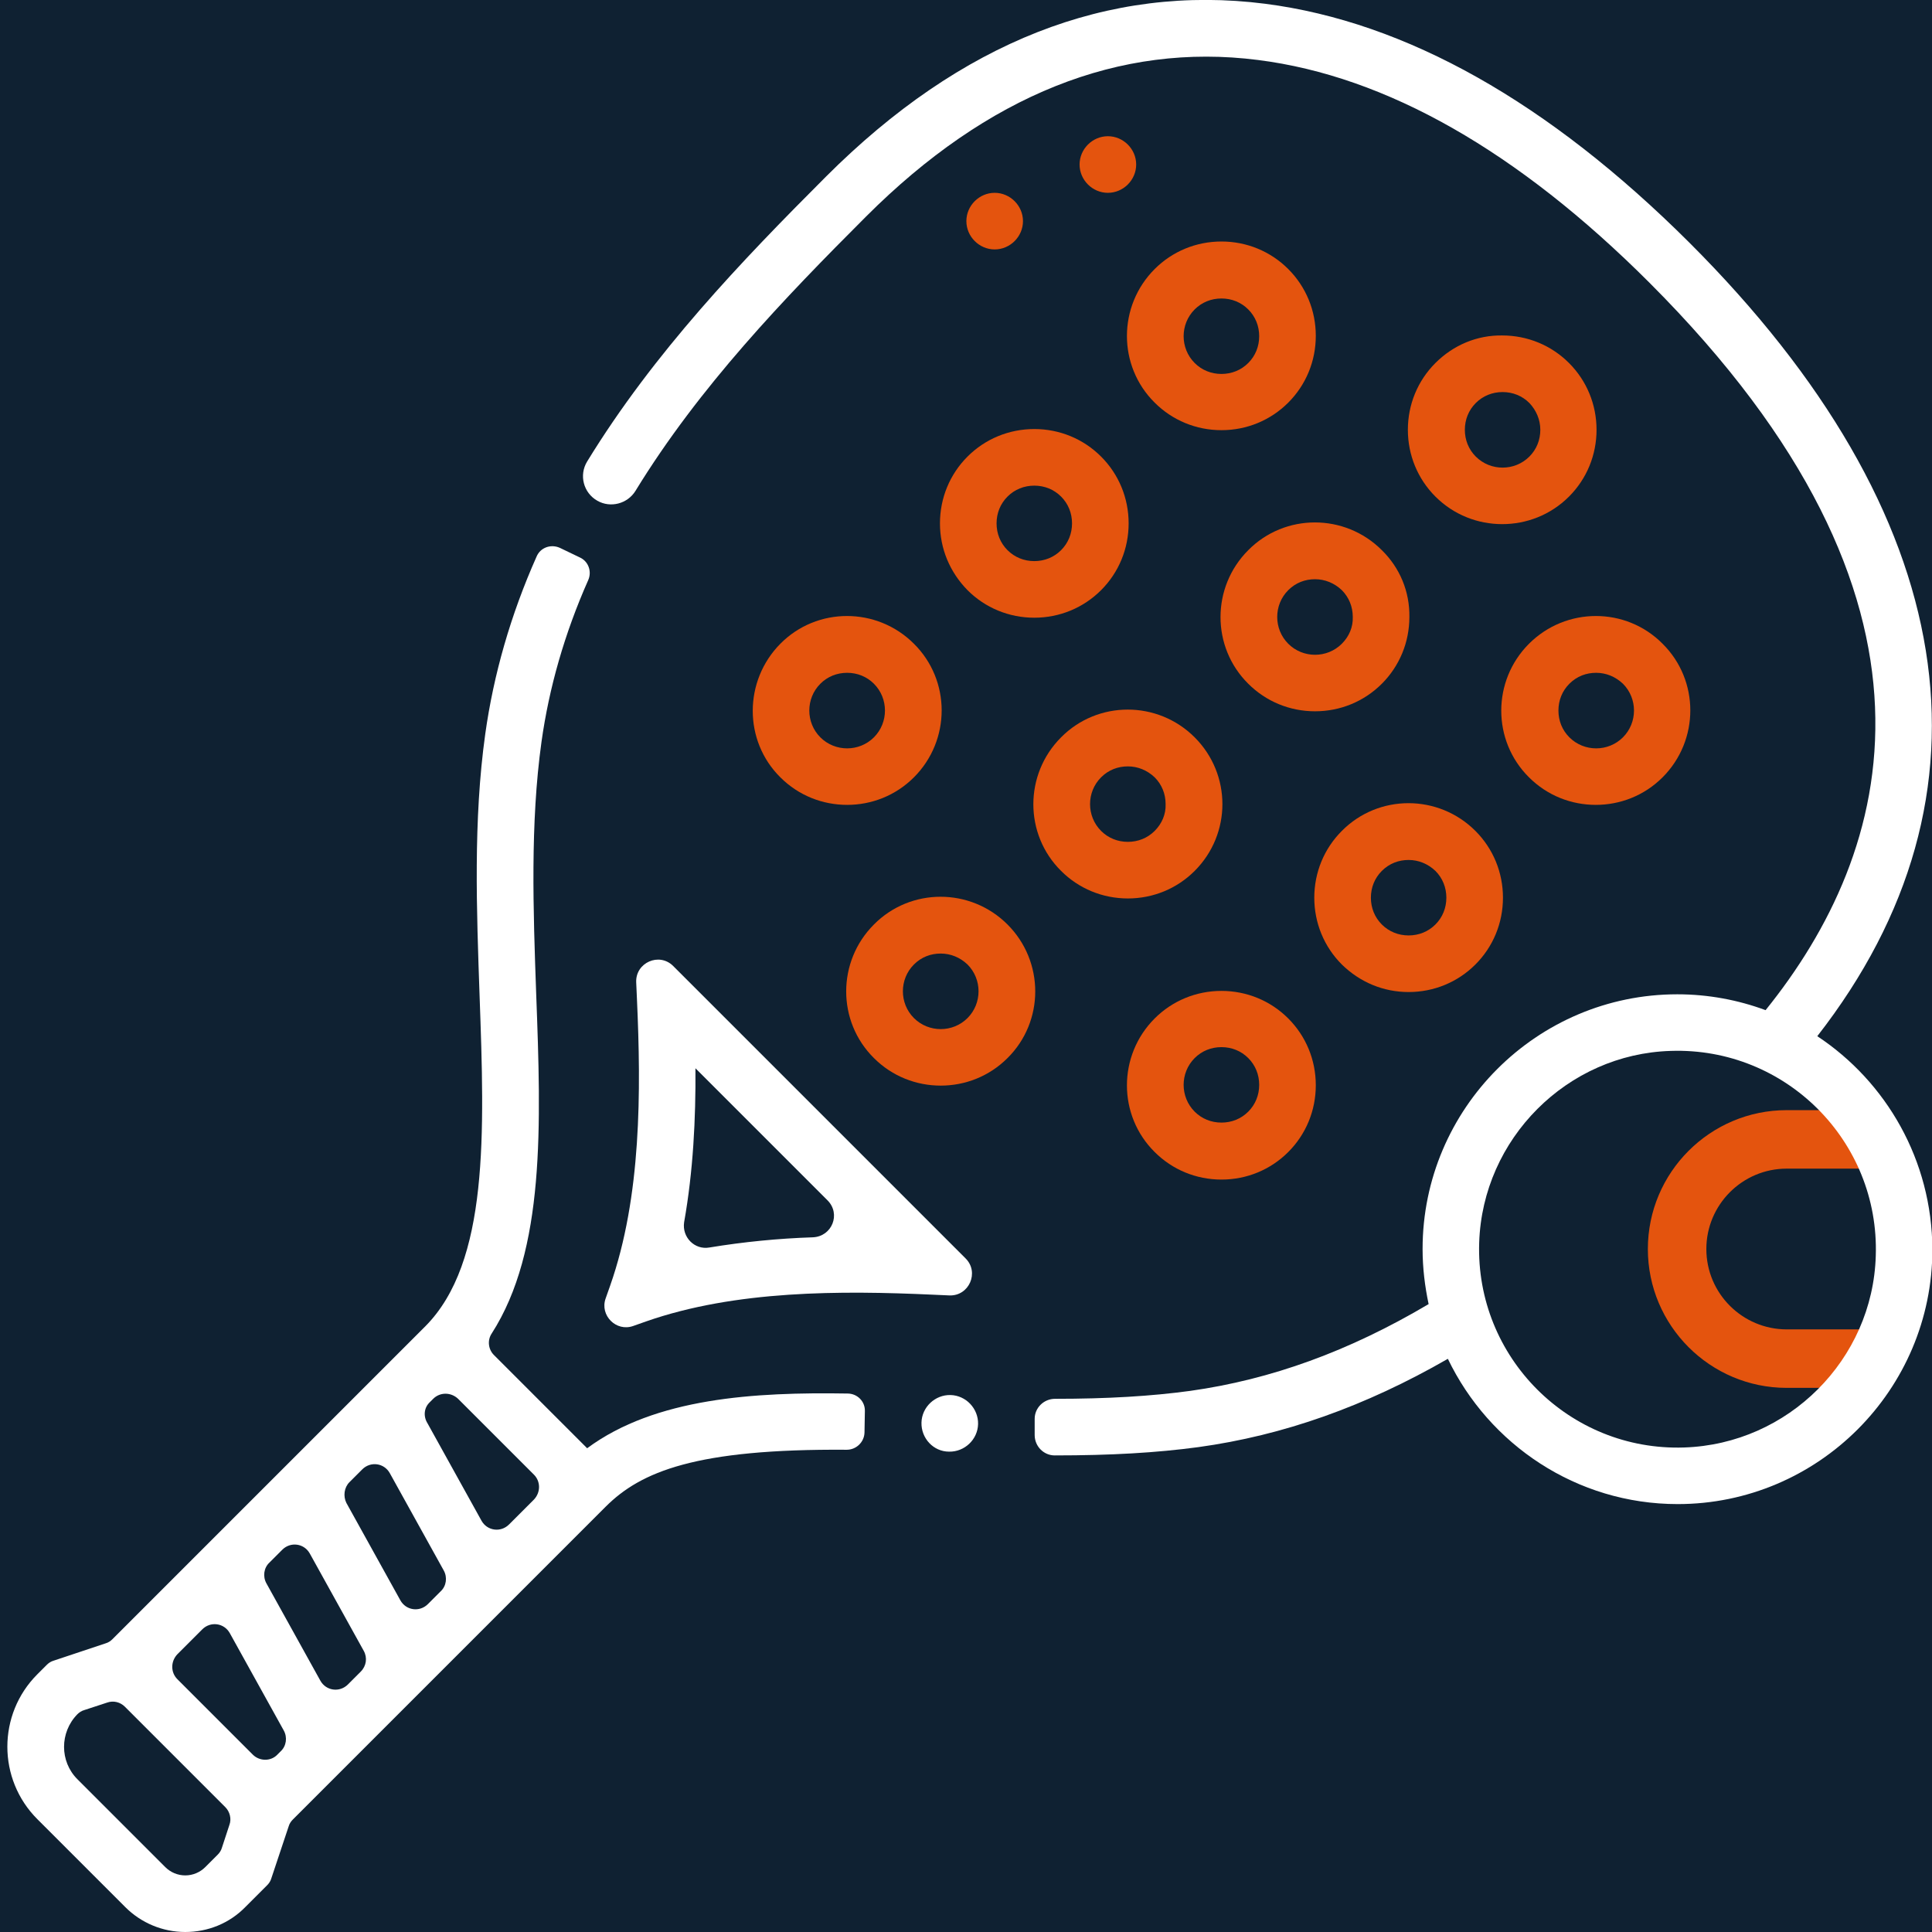 <?xml version="1.0" encoding="utf-8"?>
<!-- Generator: Adobe Illustrator 26.2.1, SVG Export Plug-In . SVG Version: 6.00 Build 0)  -->
<svg version="1.1" id="Capa_1" xmlns="http://www.w3.org/2000/svg" xmlns:xlink="http://www.w3.org/1999/xlink" x="0px" y="0px"
	 viewBox="0 0 512 512" style="enable-background:new 0 0 512 512;" xml:space="preserve">
<style type="text/css">
	.st0{fill:#0F2132;}
	.st1{fill:#FFFFFF;}
	.st2{fill:#E4540E;}
</style>
<rect x="-3.7" y="-7.3" class="st0" width="518.3" height="527"/>
<path class="st1" d="M168.8,264.8c1.1,24.3,1.2,52.3-7.1,75.9l-1.2,3.4c-1.6,4.5,2.8,8.9,7.3,7.3l3.4-1.2
	c23.7-8.3,51.7-8.2,75.9-7.1l4.5,0.2c5.2,0.2,8-6.1,4.3-9.8L178.4,256c-3.7-3.7-10-0.9-9.8,4.3L168.8,264.8z M184.3,283.1l35,35
	c3.6,3.6,1.2,9.6-3.9,9.8c-9.1,0.3-18.3,1.2-27.4,2.7c-3.9,0.7-7.3-2.7-6.7-6.7C183.7,310.4,184.4,296.5,184.3,283.1L184.3,283.1z"
	/>
<path class="st2" d="M242.2,170.6c-9.8-9.8-25.7-9.8-35.4,0s-9.8,25.7,0,35.4c4.9,4.9,11.3,7.3,17.7,7.3c6.4,0,12.8-2.4,17.7-7.3
	C252,196.2,252,180.3,242.2,170.6L242.2,170.6z M231.6,195.4c-3.9,3.9-10.3,3.9-14.2,0c-3.9-3.9-3.9-10.3,0-14.2
	c1.9-1.9,4.4-2.9,7.1-2.9c2.7,0,5.2,1,7.1,2.9C235.5,185.1,235.5,191.5,231.6,195.4z"/>
<path class="st2" d="M256.4,156.4c4.7,4.7,11,7.3,17.7,7.3c6.7,0,13-2.6,17.7-7.3c4.7-4.7,7.3-11,7.3-17.7c0-6.7-2.6-13-7.3-17.7
	c0,0,0,0,0,0c-4.7-4.7-11-7.3-17.7-7.3s-13,2.6-17.7,7.3c-4.7,4.7-7.3,11-7.3,17.7C249.1,145.4,251.7,151.6,256.4,156.4L256.4,156.4
	z M267,131.6c1.9-1.9,4.4-2.9,7.1-2.9s5.2,1,7.1,2.9v0c1.9,1.9,2.9,4.4,2.9,7.1c0,2.7-1,5.2-2.9,7.1c-1.9,1.9-4.4,2.9-7.1,2.9
	c-2.7,0-5.2-1-7.1-2.9c-1.9-1.9-2.9-4.4-2.9-7.1C264.1,136,265.1,133.5,267,131.6z"/>
<path class="st2" d="M316.6,195.4c-9.8-9.8-25.7-9.8-35.4,0c-9.8,9.8-9.8,25.7,0,35.4c4.7,4.7,11,7.3,17.7,7.3s13-2.6,17.7-7.3
	C326.4,221,326.4,205.2,316.6,195.4L316.6,195.4z M306,220.2c-1.9,1.9-4.4,2.9-7.1,2.9s-5.2-1-7.1-2.9c-3.9-3.9-3.9-10.3,0-14.2
	c2-2,4.5-2.9,7.1-2.9s5.1,1,7.1,2.9c1.9,1.9,2.9,4.4,2.9,7.1C309,215.8,307.9,218.3,306,220.2L306,220.2z"/>
<path class="st2" d="M267,245c-9.8-9.8-25.7-9.8-35.4,0c-9.8,9.8-9.8,25.7,0,35.4c4.9,4.9,11.3,7.3,17.7,7.3
	c6.4,0,12.8-2.4,17.7-7.3C276.8,270.7,276.8,254.8,267,245L267,245z M256.4,269.8c-3.9,3.9-10.3,3.9-14.2,0s-3.9-10.3,0-14.2
	c2-2,4.5-2.9,7.1-2.9s5.1,1,7.1,2.9C260.3,259.5,260.3,265.9,256.4,269.8z"/>
<path class="st2" d="M373.3,262.9c6.7,0,13-2.6,17.7-7.3c4.7-4.7,7.3-11,7.3-17.7s-2.6-13-7.3-17.7c-9.8-9.8-25.7-9.8-35.4,0
	c-4.7,4.7-7.3,11-7.3,17.7s2.6,13,7.3,17.7C360.4,260.3,366.6,262.9,373.3,262.9L373.3,262.9z M366.2,230.8c2-2,4.5-2.9,7.1-2.9
	s5.1,1,7.1,2.9c1.9,1.9,2.9,4.4,2.9,7.1s-1,5.2-2.9,7.1c-1.9,1.9-4.4,2.9-7.1,2.9c-2.7,0-5.2-1-7.1-2.9c-1.9-1.9-2.9-4.4-2.9-7.1
	S364.3,232.7,366.2,230.8z"/>
<path class="st2" d="M380.4,96.2c-4.7,4.7-7.3,11-7.3,17.7c0,6.7,2.6,13,7.3,17.7c4.9,4.9,11.3,7.3,17.7,7.3s12.8-2.4,17.7-7.3
	c4.7-4.7,7.3-11,7.3-17.7c0-6.7-2.6-13-7.3-17.7c-4.7-4.7-11-7.3-17.7-7.3C391.5,88.8,385.2,91.4,380.4,96.2z M408.2,113.9
	c0,2.7-1,5.2-2.9,7.1c-3.9,3.9-10.3,3.9-14.2,0c-1.9-1.9-2.9-4.4-2.9-7.1c0-2.7,1-5.2,2.9-7.1c1.9-1.9,4.4-2.9,7.1-2.9
	s5.2,1,7.1,2.9C407.1,108.7,408.2,111.2,408.2,113.9z"/>
<path class="st2" d="M405.2,170.6c-9.8,9.8-9.8,25.7,0,35.4c4.9,4.9,11.3,7.3,17.7,7.3c6.4,0,12.8-2.4,17.7-7.3
	c9.8-9.8,9.8-25.7,0-35.4C430.9,160.8,415,160.8,405.2,170.6L405.2,170.6z M430.1,195.4c-3.9,3.9-10.3,3.9-14.2,0
	c-1.9-1.9-2.9-4.4-2.9-7.1s1-5.2,2.9-7.1c2-2,4.5-2.9,7.1-2.9c2.6,0,5.1,1,7.1,2.9C434,185.1,434,191.5,430.1,195.4L430.1,195.4z"/>
<path class="st2" d="M323.7,312.6c6.7,0,13-2.6,17.7-7.3c4.7-4.7,7.3-11,7.3-17.7s-2.6-13-7.3-17.7c-4.7-4.7-11-7.3-17.7-7.3
	s-13,2.6-17.7,7.3c-9.8,9.8-9.8,25.7,0,35.4C310.7,310,317,312.6,323.7,312.6z M316.6,280.4c1.9-1.9,4.4-2.9,7.1-2.9s5.2,1,7.1,2.9
	c1.9,1.9,2.9,4.4,2.9,7.1s-1,5.2-2.9,7.1c-1.9,1.9-4.4,2.9-7.1,2.9s-5.2-1-7.1-2.9C312.7,290.7,312.7,284.3,316.6,280.4z"/>
<path class="st2" d="M306,71.3c-9.8,9.8-9.8,25.7,0,35.4c4.7,4.7,11,7.3,17.7,7.3s13-2.6,17.7-7.3c4.7-4.7,7.3-11,7.3-17.7
	c0-6.7-2.6-13-7.3-17.7c-4.7-4.7-11-7.3-17.7-7.3S310.7,66.6,306,71.3L306,71.3z M330.8,82c1.9,1.9,2.9,4.4,2.9,7.1s-1,5.2-2.9,7.1
	c-1.9,1.9-4.4,2.9-7.1,2.9s-5.2-1-7.1-2.9c-3.9-3.9-3.9-10.3,0-14.2c1.9-1.9,4.4-2.9,7.1-2.9S328.9,80.1,330.8,82z"/>
<path class="st2" d="M366.2,145.8c-9.8-9.8-25.7-9.8-35.4,0c-9.8,9.8-9.8,25.7,0,35.4c4.7,4.7,11,7.3,17.7,7.3s13-2.6,17.7-7.3
	c4.7-4.7,7.3-11,7.3-17.7C373.6,156.8,371,150.5,366.2,145.8L366.2,145.8z M355.6,170.6c-3.9,3.9-10.3,3.9-14.2,0s-3.9-10.3,0-14.2
	c2-2,4.5-2.9,7.1-2.9s5.1,1,7.1,2.9c1.9,1.9,2.9,4.4,2.9,7.1C358.6,166.2,357.5,168.7,355.6,170.6z"/>
<path class="st1" d="M244.2,377L244.2,377c0.1-4.1,3.6-7.4,7.7-7.3h0c4.1,0.1,7.4,3.6,7.3,7.7v0c-0.1,4.1-3.6,7.4-7.7,7.3h0
	C247.4,384.7,244.1,381.2,244.2,377z"/>
<path class="st1" d="M155.6,383.8l-24.7-24.7c-1.5-1.5-1.8-3.9-0.6-5.7c14.2-22.1,13.1-55.2,11.8-89.9c-0.8-22.3-1.6-45.3,1.4-66.9
	c2-14.3,6.1-28.7,12.4-42.9c1-2.3,0-5-2.3-6l-5.2-2.5c-2.4-1.1-5.2-0.1-6.2,2.3c-6.9,15.5-11.4,31.3-13.6,47
	c-3.2,22.9-2.3,46.6-1.5,69.5c1.3,36.3,2.5,70.5-14.4,87.5l-82.9,82.9c-0.5,0.5-1.1,0.9-1.8,1.1l-13.8,4.6c-0.7,0.2-1.3,0.6-1.8,1.1
	l-2.5,2.5c-10.6,10.6-10.6,27.8,0,38.4l23.3,23.3c4.2,4.2,9.9,6.6,15.9,6.6s11.7-2.3,15.9-6.6l5.8-5.8c0.5-0.5,0.9-1.1,1.1-1.8
	l4.6-13.8c0.2-0.7,0.6-1.3,1.1-1.8l82.9-82.9c9.3-9.3,23.9-15.4,63.9-15.1c2.5,0,4.6-2,4.7-4.5l0.1-5.7c0.1-2.6-2-4.7-4.6-4.7
	C200.1,368.9,173.7,370.4,155.6,383.8L155.6,383.8z M92.6,392.8l3.4-3.4c2.2-2.2,5.8-1.7,7.3,1l14.3,25.8c1,1.8,0.7,4.1-0.8,5.5
	l-3.4,3.4c-2.2,2.2-5.8,1.7-7.3-1l-14.3-25.8C90.9,396.5,91.2,394.2,92.6,392.8z M95.6,443l-3.4,3.4c-2.2,2.2-5.8,1.7-7.3-1
	l-14.3-25.8c-1-1.8-0.7-4.1,0.8-5.5l3.4-3.4c2.2-2.2,5.8-1.7,7.3,1l14.3,25.8C97.4,439.3,97.1,441.5,95.6,443z M113.9,371.6l0.9-0.9
	c1.8-1.8,4.7-1.8,6.6,0l20.1,20.1c1.8,1.8,1.8,4.7,0,6.6l-6.6,6.6c-2.2,2.2-5.8,1.7-7.3-1l-14.3-25.8
	C112.1,375.3,112.4,373,113.9,371.6z M54.4,494.8c-1.4,1.4-3.3,2.2-5.3,2.2c-2,0-3.9-0.8-5.3-2.2l-23.3-23.3
	c-4.7-4.7-4.7-12.4,0-17.2h0c0.5-0.5,1.1-0.9,1.8-1.1l6.1-2c1.7-0.6,3.5-0.1,4.7,1.1l26.6,26.6c1.2,1.2,1.7,3.1,1.1,4.7l-2,6.1
	c-0.2,0.7-0.6,1.3-1.1,1.8L54.4,494.8z M67,465L47,445c-1.8-1.8-1.8-4.7,0-6.6l6.6-6.6c2.2-2.2,5.8-1.7,7.3,1l14.3,25.8
	c1,1.8,0.7,4.1-0.8,5.5l-0.9,0.9C71.8,466.8,68.8,466.8,67,465z"/>
<path class="st2" d="M293.6,36.1L293.6,36.1c4.1,0,7.5,3.4,7.5,7.5v0c0,4.1-3.4,7.5-7.5,7.5l0,0c-4.1,0-7.5-3.4-7.5-7.5v0
	C286.1,39.5,289.5,36.1,293.6,36.1z"/>
<path class="st2" d="M263.6,51.1L263.6,51.1c4.1,0,7.5,3.4,7.5,7.5v0c0,4.1-3.4,7.5-7.5,7.5l0,0c-4.1,0-7.5-3.4-7.5-7.5v0
	C256.1,54.5,259.5,51.1,263.6,51.1z"/>
<path class="st2" d="M444.6,276.6c-30.1,0-54.4,24.4-54.4,54.4c0-30,24.4-54.3,54.3-54.3c15.8,0,30,6.8,39.9,17.5h-10.9
	c-20.3,0-36.8,16.5-36.8,36.8s16.5,36.8,36.8,36.8h10.9c-9.9,10.8-24.2,17.5-39.9,17.5c-30,0-54.3-24.4-54.3-54.3
	c0,30.1,24.4,54.4,54.4,54.4c30.1,0,54.4-24.4,54.4-54.4C499,300.9,474.7,276.6,444.6,276.6z M473.5,352.3
	c-11.7,0-21.3-9.5-21.3-21.3c0-11.7,9.5-21.3,21.3-21.3h21c2.8,6.5,4.3,13.7,4.3,21.3c0,7.5-1.6,14.7-4.3,21.3H473.5z"/>
<path class="st1" d="M481.6,274.6L481.6,274.6c49.9-64,38.1-138.4-33.9-210.3C410.4,27.1,372.6,5.8,335.3,1
	c-41.5-5.3-80.7,10.1-116.4,45.8c-22.4,22.4-45.6,46.6-63.3,75.5c-2.2,3.6-1,8.3,2.7,10.4h0c3.5,2,8,0.8,10.1-2.6
	c16.9-27.6,39.4-51,61.1-72.7c32.2-32.2,67.2-46.2,103.9-41.5c34,4.3,68.9,24.2,103.7,59c84.6,84.6,64.6,150.9,30.8,192.8
	c-7.3-2.7-15.2-4.2-23.4-4.2c-37.2,0-67.5,30.3-67.5,67.5c0,5,0.6,9.9,1.6,14.6c-21.1,12.5-41.8,20-63.2,23
	c-10.3,1.4-21.8,2.1-35.8,2.1c-3,0-5.4,2.4-5.4,5.3l0,4.3c0,3,2.4,5.4,5.3,5.4h0.1c14.8,0,26.9-0.7,38-2.2
	c22.5-3.1,44.2-10.8,66.1-23.4c10.9,22.7,34.1,38.5,60.9,38.5c37.2,0,67.5-30.3,67.5-67.5C512,307.5,499.9,286.7,481.6,274.6z
	 M446.3,383.6c-30.4,1-55.3-23.9-54.3-54.3c0.9-27.5,23.3-50,50.8-50.8c30.4-1,55.3,23.9,54.3,54.3
	C496.3,360.3,473.9,382.7,446.3,383.6z"/>
<path class="st0" d="M-531.8,264.8c1.1,24.3,1.2,52.3-7.1,75.9l-1.2,3.4c-1.6,4.5,2.8,8.9,7.3,7.3l3.4-1.2
	c23.7-8.3,51.7-8.2,75.9-7.1l4.5,0.2c5.2,0.2,8-6.1,4.3-9.8l-77.7-77.7c-3.7-3.7-10-0.9-9.8,4.3L-531.8,264.8z M-516.3,283.1l35,35
	c3.6,3.6,1.2,9.6-3.9,9.8c-9.1,0.3-18.3,1.2-27.4,2.7c-3.9,0.7-7.3-2.7-6.7-6.7C-516.8,310.4-516.2,296.5-516.3,283.1L-516.3,283.1z
	"/>
<path class="st2" d="M-458.4,170.6c-9.8-9.8-25.7-9.8-35.4,0c-9.8,9.8-9.8,25.7,0,35.4c4.9,4.9,11.3,7.3,17.7,7.3
	c6.4,0,12.8-2.4,17.7-7.3C-448.6,196.2-448.6,180.3-458.4,170.6L-458.4,170.6z M-469,195.4c-3.9,3.9-10.3,3.9-14.2,0
	c-3.9-3.9-3.9-10.3,0-14.2c1.9-1.9,4.4-2.9,7.1-2.9c2.7,0,5.2,1,7.1,2.9C-465.1,185.1-465.1,191.5-469,195.4z"/>
<path class="st2" d="M-444.2,156.4c4.7,4.7,11,7.3,17.7,7.3c6.7,0,13-2.6,17.7-7.3c4.7-4.7,7.3-11,7.3-17.7c0-6.7-2.6-13-7.3-17.7
	c0,0,0,0,0,0c-4.7-4.7-11-7.3-17.7-7.3s-13,2.6-17.7,7.3c-4.7,4.7-7.3,11-7.3,17.7C-451.5,145.4-448.9,151.6-444.2,156.4
	L-444.2,156.4z M-433.6,131.6c1.9-1.9,4.4-2.9,7.1-2.9s5.2,1,7.1,2.9v0c1.9,1.9,2.9,4.4,2.9,7.1c0,2.7-1,5.2-2.9,7.1
	c-1.9,1.9-4.4,2.9-7.1,2.9c-2.7,0-5.2-1-7.1-2.9c-1.9-1.9-2.9-4.4-2.9-7.1C-436.5,136-435.5,133.5-433.6,131.6z"/>
<path class="st2" d="M-384,195.4c-9.8-9.8-25.7-9.8-35.4,0c-9.8,9.8-9.8,25.7,0,35.4c4.7,4.7,11,7.3,17.7,7.3c6.7,0,13-2.6,17.7-7.3
	C-374.2,221-374.2,205.2-384,195.4L-384,195.4z M-394.6,220.2c-1.9,1.9-4.4,2.9-7.1,2.9s-5.2-1-7.1-2.9c-3.9-3.9-3.9-10.3,0-14.2
	c2-2,4.5-2.9,7.1-2.9s5.1,1,7.1,2.9c1.9,1.9,2.9,4.4,2.9,7.1C-391.6,215.8-392.7,218.3-394.6,220.2L-394.6,220.2z"/>
<path class="st2" d="M-433.6,245c-9.8-9.8-25.7-9.8-35.4,0c-9.8,9.8-9.8,25.7,0,35.4c4.9,4.9,11.3,7.3,17.7,7.3
	c6.4,0,12.8-2.4,17.7-7.3C-423.8,270.7-423.8,254.8-433.6,245L-433.6,245z M-444.2,269.8c-3.9,3.9-10.3,3.9-14.2,0
	c-3.9-3.9-3.9-10.3,0-14.2c2-2,4.5-2.9,7.1-2.9c2.6,0,5.1,1,7.1,2.9C-440.3,259.5-440.3,265.9-444.2,269.8z"/>
<path class="st2" d="M-327.3,262.9c6.7,0,13-2.6,17.7-7.3c4.7-4.7,7.3-11,7.3-17.7s-2.6-13-7.3-17.7c-9.8-9.8-25.7-9.8-35.4,0
	c-4.7,4.7-7.3,11-7.3,17.7s2.6,13,7.3,17.7C-340.2,260.3-333.9,262.9-327.3,262.9L-327.3,262.9z M-334.4,230.8c2-2,4.5-2.9,7.1-2.9
	s5.1,1,7.1,2.9c1.9,1.9,2.9,4.4,2.9,7.1s-1,5.2-2.9,7.1c-1.9,1.9-4.4,2.9-7.1,2.9c-2.7,0-5.2-1-7.1-2.9c-1.9-1.9-2.9-4.4-2.9-7.1
	S-336.3,232.7-334.4,230.8z"/>
<path class="st2" d="M-320.2,96.2c-4.7,4.7-7.3,11-7.3,17.7c0,6.7,2.6,13,7.3,17.7c4.9,4.9,11.3,7.3,17.7,7.3s12.8-2.4,17.7-7.3
	c4.7-4.7,7.3-11,7.3-17.7c0-6.7-2.6-13-7.3-17.7c-4.7-4.7-11-7.3-17.7-7.3C-309.1,88.8-315.4,91.4-320.2,96.2z M-292.4,113.9
	c0,2.7-1,5.2-2.9,7.1c-3.9,3.9-10.3,3.9-14.2,0c-1.9-1.9-2.9-4.4-2.9-7.1c0-2.7,1-5.2,2.9-7.1c1.9-1.9,4.4-2.9,7.1-2.9
	s5.2,1,7.1,2.9C-293.5,108.7-292.4,111.2-292.4,113.9z"/>
<path class="st2" d="M-295.3,170.6c-9.8,9.8-9.8,25.7,0,35.4c4.9,4.9,11.3,7.3,17.7,7.3s12.8-2.4,17.7-7.3c9.8-9.8,9.8-25.7,0-35.4
	C-269.7,160.8-285.6,160.8-295.3,170.6L-295.3,170.6z M-270.5,195.4c-3.9,3.9-10.3,3.9-14.2,0c-1.9-1.9-2.9-4.4-2.9-7.1
	s1-5.2,2.9-7.1c2-2,4.5-2.9,7.1-2.9c2.6,0,5.1,1,7.1,2.9C-266.6,185.1-266.6,191.5-270.5,195.4L-270.5,195.4z"/>
<path class="st2" d="M-376.9,312.6c6.7,0,13-2.6,17.7-7.3s7.3-11,7.3-17.7s-2.6-13-7.3-17.7c-4.7-4.7-11-7.3-17.7-7.3
	c-6.7,0-13,2.6-17.7,7.3c-9.8,9.8-9.8,25.7,0,35.4C-389.9,310-383.6,312.6-376.9,312.6z M-384,280.4c1.9-1.9,4.4-2.9,7.1-2.9
	c2.7,0,5.2,1,7.1,2.9c1.9,1.9,2.9,4.4,2.9,7.1s-1,5.2-2.9,7.1c-1.9,1.9-4.4,2.9-7.1,2.9c-2.7,0-5.2-1-7.1-2.9
	C-387.9,290.7-387.9,284.3-384,280.4z"/>
<path class="st2" d="M-394.6,71.3c-9.8,9.8-9.8,25.7,0,35.4c4.7,4.7,11,7.3,17.7,7.3c6.7,0,13-2.6,17.7-7.3c4.7-4.7,7.3-11,7.3-17.7
	c0-6.7-2.6-13-7.3-17.7c-4.7-4.7-11-7.3-17.7-7.3C-383.6,64-389.9,66.6-394.6,71.3L-394.6,71.3z M-369.8,82c1.9,1.9,2.9,4.4,2.9,7.1
	s-1,5.2-2.9,7.1c-1.9,1.9-4.4,2.9-7.1,2.9c-2.7,0-5.2-1-7.1-2.9c-3.9-3.9-3.9-10.3,0-14.2c1.9-1.9,4.4-2.9,7.1-2.9
	C-374.2,79-371.7,80.1-369.8,82z"/>
<path class="st2" d="M-334.4,145.8c-9.8-9.8-25.7-9.8-35.4,0c-9.8,9.8-9.8,25.7,0,35.4c4.7,4.7,11,7.3,17.7,7.3
	c6.7,0,13-2.6,17.7-7.3c4.7-4.7,7.3-11,7.3-17.7C-327,156.8-329.6,150.5-334.4,145.8L-334.4,145.8z M-345,170.6
	c-3.9,3.9-10.3,3.9-14.2,0s-3.9-10.3,0-14.2c2-2,4.5-2.9,7.1-2.9s5.1,1,7.1,2.9c1.9,1.9,2.9,4.4,2.9,7.1
	C-342,166.2-343.1,168.7-345,170.6z"/>
<path class="st0" d="M-456.4,377L-456.4,377c0.1-4.1,3.6-7.4,7.7-7.3h0c4.1,0.1,7.4,3.6,7.3,7.7v0c-0.1,4.1-3.6,7.4-7.7,7.3h0
	C-453.2,384.7-456.5,381.2-456.4,377z"/>
<path class="st0" d="M-545,383.8l-24.7-24.7c-1.5-1.5-1.8-3.9-0.6-5.7c14.2-22.1,13.1-55.2,11.8-89.9c-0.8-22.3-1.6-45.3,1.4-66.9
	c2-14.3,6.1-28.7,12.4-42.9c1-2.3,0-5-2.3-6l-5.2-2.5c-2.4-1.1-5.2-0.1-6.2,2.3c-6.9,15.5-11.4,31.3-13.6,47
	c-3.2,22.9-2.3,46.6-1.5,69.5c1.3,36.3,2.5,70.5-14.4,87.5l-82.9,82.9c-0.5,0.5-1.1,0.9-1.8,1.1l-13.8,4.6c-0.7,0.2-1.3,0.6-1.8,1.1
	l-2.5,2.5c-10.6,10.6-10.6,27.8,0,38.4l23.3,23.3c4.2,4.2,9.9,6.6,15.9,6.6c6,0,11.7-2.3,15.9-6.6l5.8-5.8c0.5-0.5,0.9-1.1,1.1-1.8
	l4.6-13.8c0.2-0.7,0.6-1.3,1.1-1.8l82.9-82.9c9.3-9.3,23.9-15.4,63.9-15.1c2.5,0,4.6-2,4.7-4.5l0.1-5.7c0.1-2.6-2-4.7-4.6-4.7
	C-500.5,368.9-526.9,370.4-545,383.8L-545,383.8z M-608,392.8l3.4-3.4c2.2-2.2,5.8-1.7,7.3,1l14.3,25.8c1,1.8,0.7,4.1-0.8,5.5
	l-3.4,3.4c-2.2,2.2-5.8,1.7-7.3-1l-14.3-25.8C-609.7,396.5-609.4,394.2-608,392.8z M-604.9,443l-3.4,3.4c-2.2,2.2-5.8,1.7-7.3-1
	l-14.3-25.8c-1-1.8-0.7-4.1,0.8-5.5l3.4-3.4c2.2-2.2,5.8-1.7,7.3,1l14.3,25.8C-603.2,439.3-603.5,441.5-604.9,443z M-586.7,371.6
	l0.9-0.9c1.8-1.8,4.7-1.8,6.6,0l20.1,20.1c1.8,1.8,1.8,4.7,0,6.6l-6.6,6.6c-2.2,2.2-5.8,1.7-7.3-1l-14.3-25.8
	C-588.5,375.3-588.2,373-586.7,371.6z M-646.2,494.8c-1.4,1.4-3.3,2.2-5.3,2.2c-2,0-3.9-0.8-5.3-2.2l-23.3-23.3
	c-4.7-4.7-4.7-12.4,0-17.2l0,0c0.5-0.5,1.1-0.9,1.8-1.1l6.1-2c1.7-0.6,3.5-0.1,4.7,1.1l26.6,26.6c1.2,1.2,1.7,3.1,1.1,4.7l-2,6.1
	c-0.2,0.7-0.6,1.3-1.1,1.8L-646.2,494.8z M-633.6,465l-20.1-20.1c-1.8-1.8-1.8-4.7,0-6.6l6.6-6.6c2.2-2.2,5.8-1.7,7.3,1l14.3,25.8
	c1,1.8,0.7,4.1-0.8,5.5l-0.9,0.9C-628.8,466.8-631.8,466.8-633.6,465z"/>
<path class="st2" d="M-407,36.1L-407,36.1c4.1,0,7.5,3.4,7.5,7.5v0c0,4.1-3.4,7.5-7.5,7.5h0c-4.1,0-7.5-3.4-7.5-7.5v0
	C-414.5,39.5-411.1,36.1-407,36.1z"/>
<path class="st2" d="M-437,51.1L-437,51.1c4.1,0,7.5,3.4,7.5,7.5v0c0,4.1-3.4,7.5-7.5,7.5l0,0c-4.1,0-7.5-3.4-7.5-7.5v0
	C-444.5,54.5-441.1,51.1-437,51.1z"/>
<path class="st2" d="M-256,276.6c-30.1,0-54.4,24.4-54.4,54.4c0-30,24.4-54.3,54.3-54.3c15.8,0,30,6.8,39.9,17.5h-10.9
	c-20.3,0-36.8,16.5-36.8,36.8s16.5,36.8,36.8,36.8h10.9c-9.9,10.8-24.2,17.5-39.9,17.5c-30,0-54.3-24.4-54.3-54.3
	c0,30.1,24.4,54.4,54.4,54.4c30.1,0,54.4-24.4,54.4-54.4C-201.6,300.9-225.9,276.6-256,276.6z M-227.1,352.3
	c-11.7,0-21.3-9.5-21.3-21.3c0-11.7,9.5-21.3,21.3-21.3h21c2.8,6.5,4.3,13.7,4.3,21.3c0,7.5-1.6,14.7-4.3,21.3H-227.1z"/>
<path class="st0" d="M-219,274.6L-219,274.6c49.9-64,38.1-138.4-33.9-210.3C-290.2,27.1-328,5.8-365.3,1
	c-41.5-5.3-80.7,10.1-116.4,45.8c-22.4,22.4-45.6,46.6-63.3,75.5c-2.2,3.6-1,8.3,2.7,10.4l0,0c3.5,2,8,0.8,10.1-2.6
	c16.9-27.6,39.4-51,61.1-72.7c32.2-32.2,67.2-46.2,103.9-41.5c34,4.3,68.9,24.2,103.7,59c84.6,84.6,64.6,150.9,30.8,192.8
	c-7.3-2.7-15.2-4.2-23.4-4.2c-37.2,0-67.5,30.3-67.5,67.5c0,5,0.6,9.9,1.6,14.6c-21.1,12.5-41.8,20-63.2,23
	c-10.3,1.4-21.8,2.1-35.8,2.1c-3,0-5.4,2.4-5.4,5.3l0,4.3c0,3,2.4,5.4,5.3,5.4h0.1c14.8,0,26.9-0.7,38-2.2
	c22.5-3.1,44.2-10.8,66.1-23.4c10.9,22.7,34.1,38.5,60.9,38.5c37.2,0,67.5-30.3,67.5-67.5C-188.6,307.5-200.7,286.7-219,274.6z
	 M-254.3,383.6c-30.4,1-55.3-23.9-54.3-54.3c0.9-27.5,23.3-50,50.8-50.8c30.4-1,55.3,23.9,54.3,54.3
	C-204.3,360.3-226.7,382.7-254.3,383.6z"/>
</svg>
